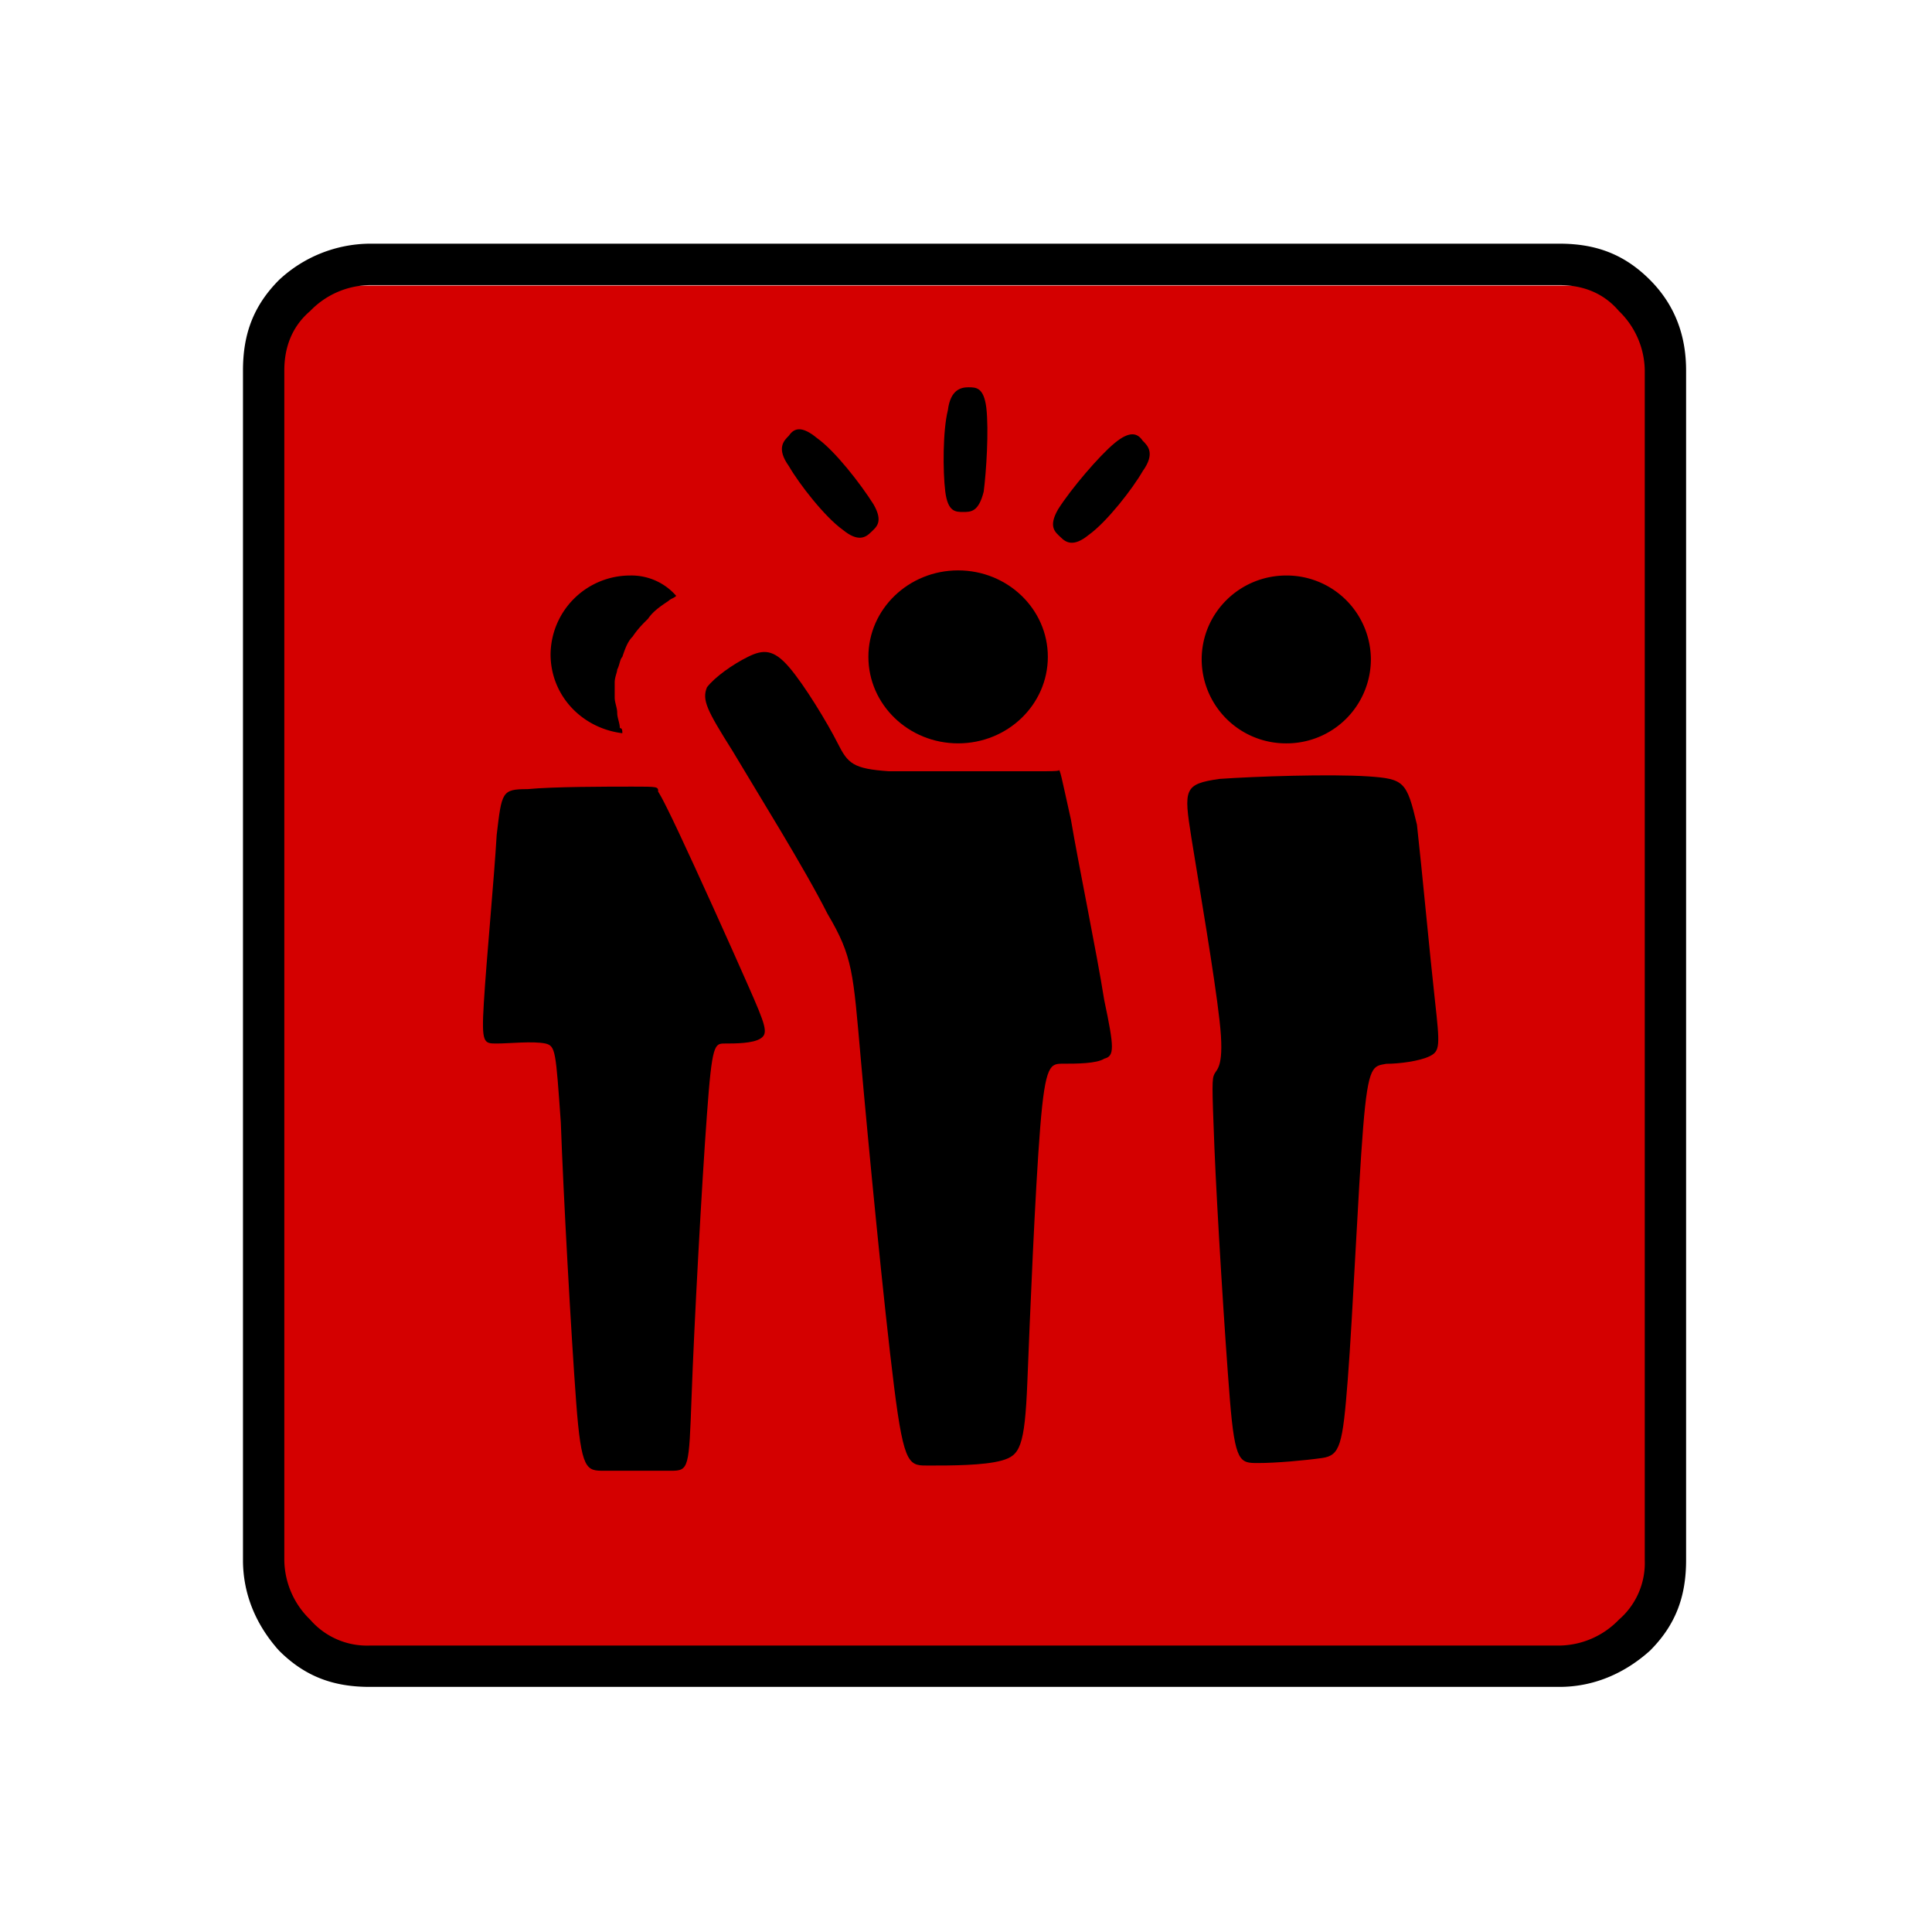 <svg xmlns="http://www.w3.org/2000/svg" width="26.667" height="26.667">
    <defs>
        <clipPath id="a" clipPathUnits="userSpaceOnUse">
            <path d="M0 20h20V0H0Z"/>
        </clipPath>
    </defs>
    <path d="M2.864 17.048h14.221V2.94H2.864Z" style="fill:#d40000;fill-opacity:1;fill-rule:nonzero;stroke:none" transform="matrix(1.333 0 0 -1.333 0 26.667)"/>
    <g clip-path="url(#a)" transform="matrix(1.333 0 0 -1.333 0 26.667)">
        <path d="M0 0a.824.824 0 0 1-.823-.816c0-.422.319-.764.743-.817 0 .027 0 .053-.026.053 0 .053-.027.105-.027.158 0 .053-.026.105-.026.158v.158c0 .053.026.105.026.132.027.052.027.105.053.131.027.079.053.158.107.211.053.079.106.132.159.184.053.079.133.132.212.185.027.026.053.026.08.052A.614.614 0 0 1 0 0" style="fill:#000;fill-opacity:1;fill-rule:nonzero;stroke:none" transform="translate(6.524 14.046)"/>
        <path d="M0 0c.513 0 .929-.401.929-.895 0-.495-.416-.896-.929-.896-.513 0-.929.401-.929.896C-.929-.401-.513 0 0 0" style="fill:#000;fill-opacity:1;fill-rule:nonzero;stroke:none" transform="translate(9.921 14.099)"/>
        <path d="M0 0c-.265 0-.823 0-1.088-.026-.266 0-.266-.027-.319-.474-.026-.448-.106-1.291-.133-1.738-.026-.422 0-.422.133-.422s.372.027.505 0c.106-.026.106-.079.159-.816.026-.738.106-2.186.159-2.897.053-.711.106-.711.292-.711h.69c.186 0 .186.026.213.764.026.737.106 2.212.159 2.923.053.737.079.737.186.737.106 0 .292 0 .371.053.08.053.053.132-.133.553-.185.421-.53 1.185-.716 1.58-.186.395-.213.421-.213.421C.265 0 .265 0 0 0" style="fill:#000;fill-opacity:1;fill-rule:nonzero;stroke:none" transform="translate(6.55 11.86)"/>
        <path d="M0 0h-1.433c-.372.026-.425.079-.531.29-.106.21-.345.605-.505.79-.159.184-.265.184-.424.105-.16-.079-.345-.211-.425-.316-.053-.132 0-.237.265-.658.266-.448.744-1.212.983-1.686.265-.447.265-.605.345-1.501.079-.895.239-2.554.345-3.397.106-.843.159-.816.371-.816.213 0 .558 0 .744.052.185.053.238.132.265.817.027.684.08 1.975.133 2.633.053.659.106.659.239.659.132 0 .345 0 .424.052.106.027.106.106 0 .606C.717-1.87.531-.974.451-.5.345-.026.345 0 .319.026.345 0 .345 0 0 0" style="fill:#000;fill-opacity:1;fill-rule:nonzero;stroke:none" transform="translate(10.638 12.019)"/>
        <path d="M0 0a.872.872 0 0 0 .876-.869A.872.872 0 0 0 0-1.738a.872.872 0 0 0-.876.869c0 .48.392.869.876.869" style="fill:#000;fill-opacity:1;fill-rule:nonzero;stroke:none" transform="translate(13.319 14.046)"/>
        <path d="M0 0c-.398.026-1.168 0-1.54-.026-.371-.053-.371-.106-.292-.606.08-.5.239-1.422.292-1.896.054-.474-.026-.5-.053-.553-.026-.053-.026-.105 0-.764.027-.658.107-1.949.16-2.607.053-.658.106-.658.292-.658.185 0 .477.026.663.052.186.027.213.132.266.817.053.684.106 1.948.159 2.607.053.658.106.632.239.658.133 0 .345.027.451.079.106.053.106.106.053.58S.557-.974.504-.5C.398-.053.372-.026 0 0" style="fill:#000;fill-opacity:1;fill-rule:nonzero;stroke:none" transform="translate(14.168 11.966)"/>
        <path d="M0 0c-.159.132-.239.105-.292.026-.053-.052-.133-.131 0-.316.106-.184.372-.526.557-.658.16-.132.239-.079.292-.026.054.052.133.105.027.289C.451-.474.186-.132 0 0" style="fill:#000;fill-opacity:1;fill-rule:nonzero;stroke:none" transform="translate(8.461 15.468)"/>
        <path d="M0 0c.159.132.239.105.292.026.053-.052.133-.131 0-.316C.186-.474-.08-.816-.265-.948c-.16-.132-.239-.079-.292-.026-.054.052-.133.105-.027.289.133.211.425.553.584.685" style="fill:#000;fill-opacity:1;fill-rule:nonzero;stroke:none" transform="translate(11.54 15.416)"/>
        <path d="M0 0c-.027.211-.106.211-.186.211-.079 0-.186-.027-.212-.237-.053-.211-.053-.632-.027-.843.027-.211.106-.211.186-.211s.159 0 .212.211C0-.658.027-.237 0 0" style="fill:#000;fill-opacity:1;fill-rule:nonzero;stroke:none" transform="translate(10.213 15.784)"/>
        <path d="M0 0a.775.775 0 0 0-.268-.616.87.87 0 0 0-.616-.268h-12.319a.778.778 0 0 0-.616.268.871.871 0 0 0-.268.616v12.319c0 .241.08.456.268.616a.871.871 0 0 0 .616.268H-.884c.241 0 .456-.08.616-.268A.87.87 0 0 0 0 12.319Zm.054 13.257c-.268.268-.563.375-.938.375h-12.319a1.39 1.39 0 0 1-.938-.375c-.267-.268-.374-.563-.374-.938V0c0-.348.133-.67.374-.937.268-.268.563-.375.938-.375H-.884c.348 0 .67.134.938.375.267.267.374.562.374.937v12.319c0 .349-.107.67-.374.938" style="fill:#000;fill-opacity:1;fill-rule:nonzero;stroke:none" transform="translate(17.031 3.85)"/>
    </g>
</svg>
